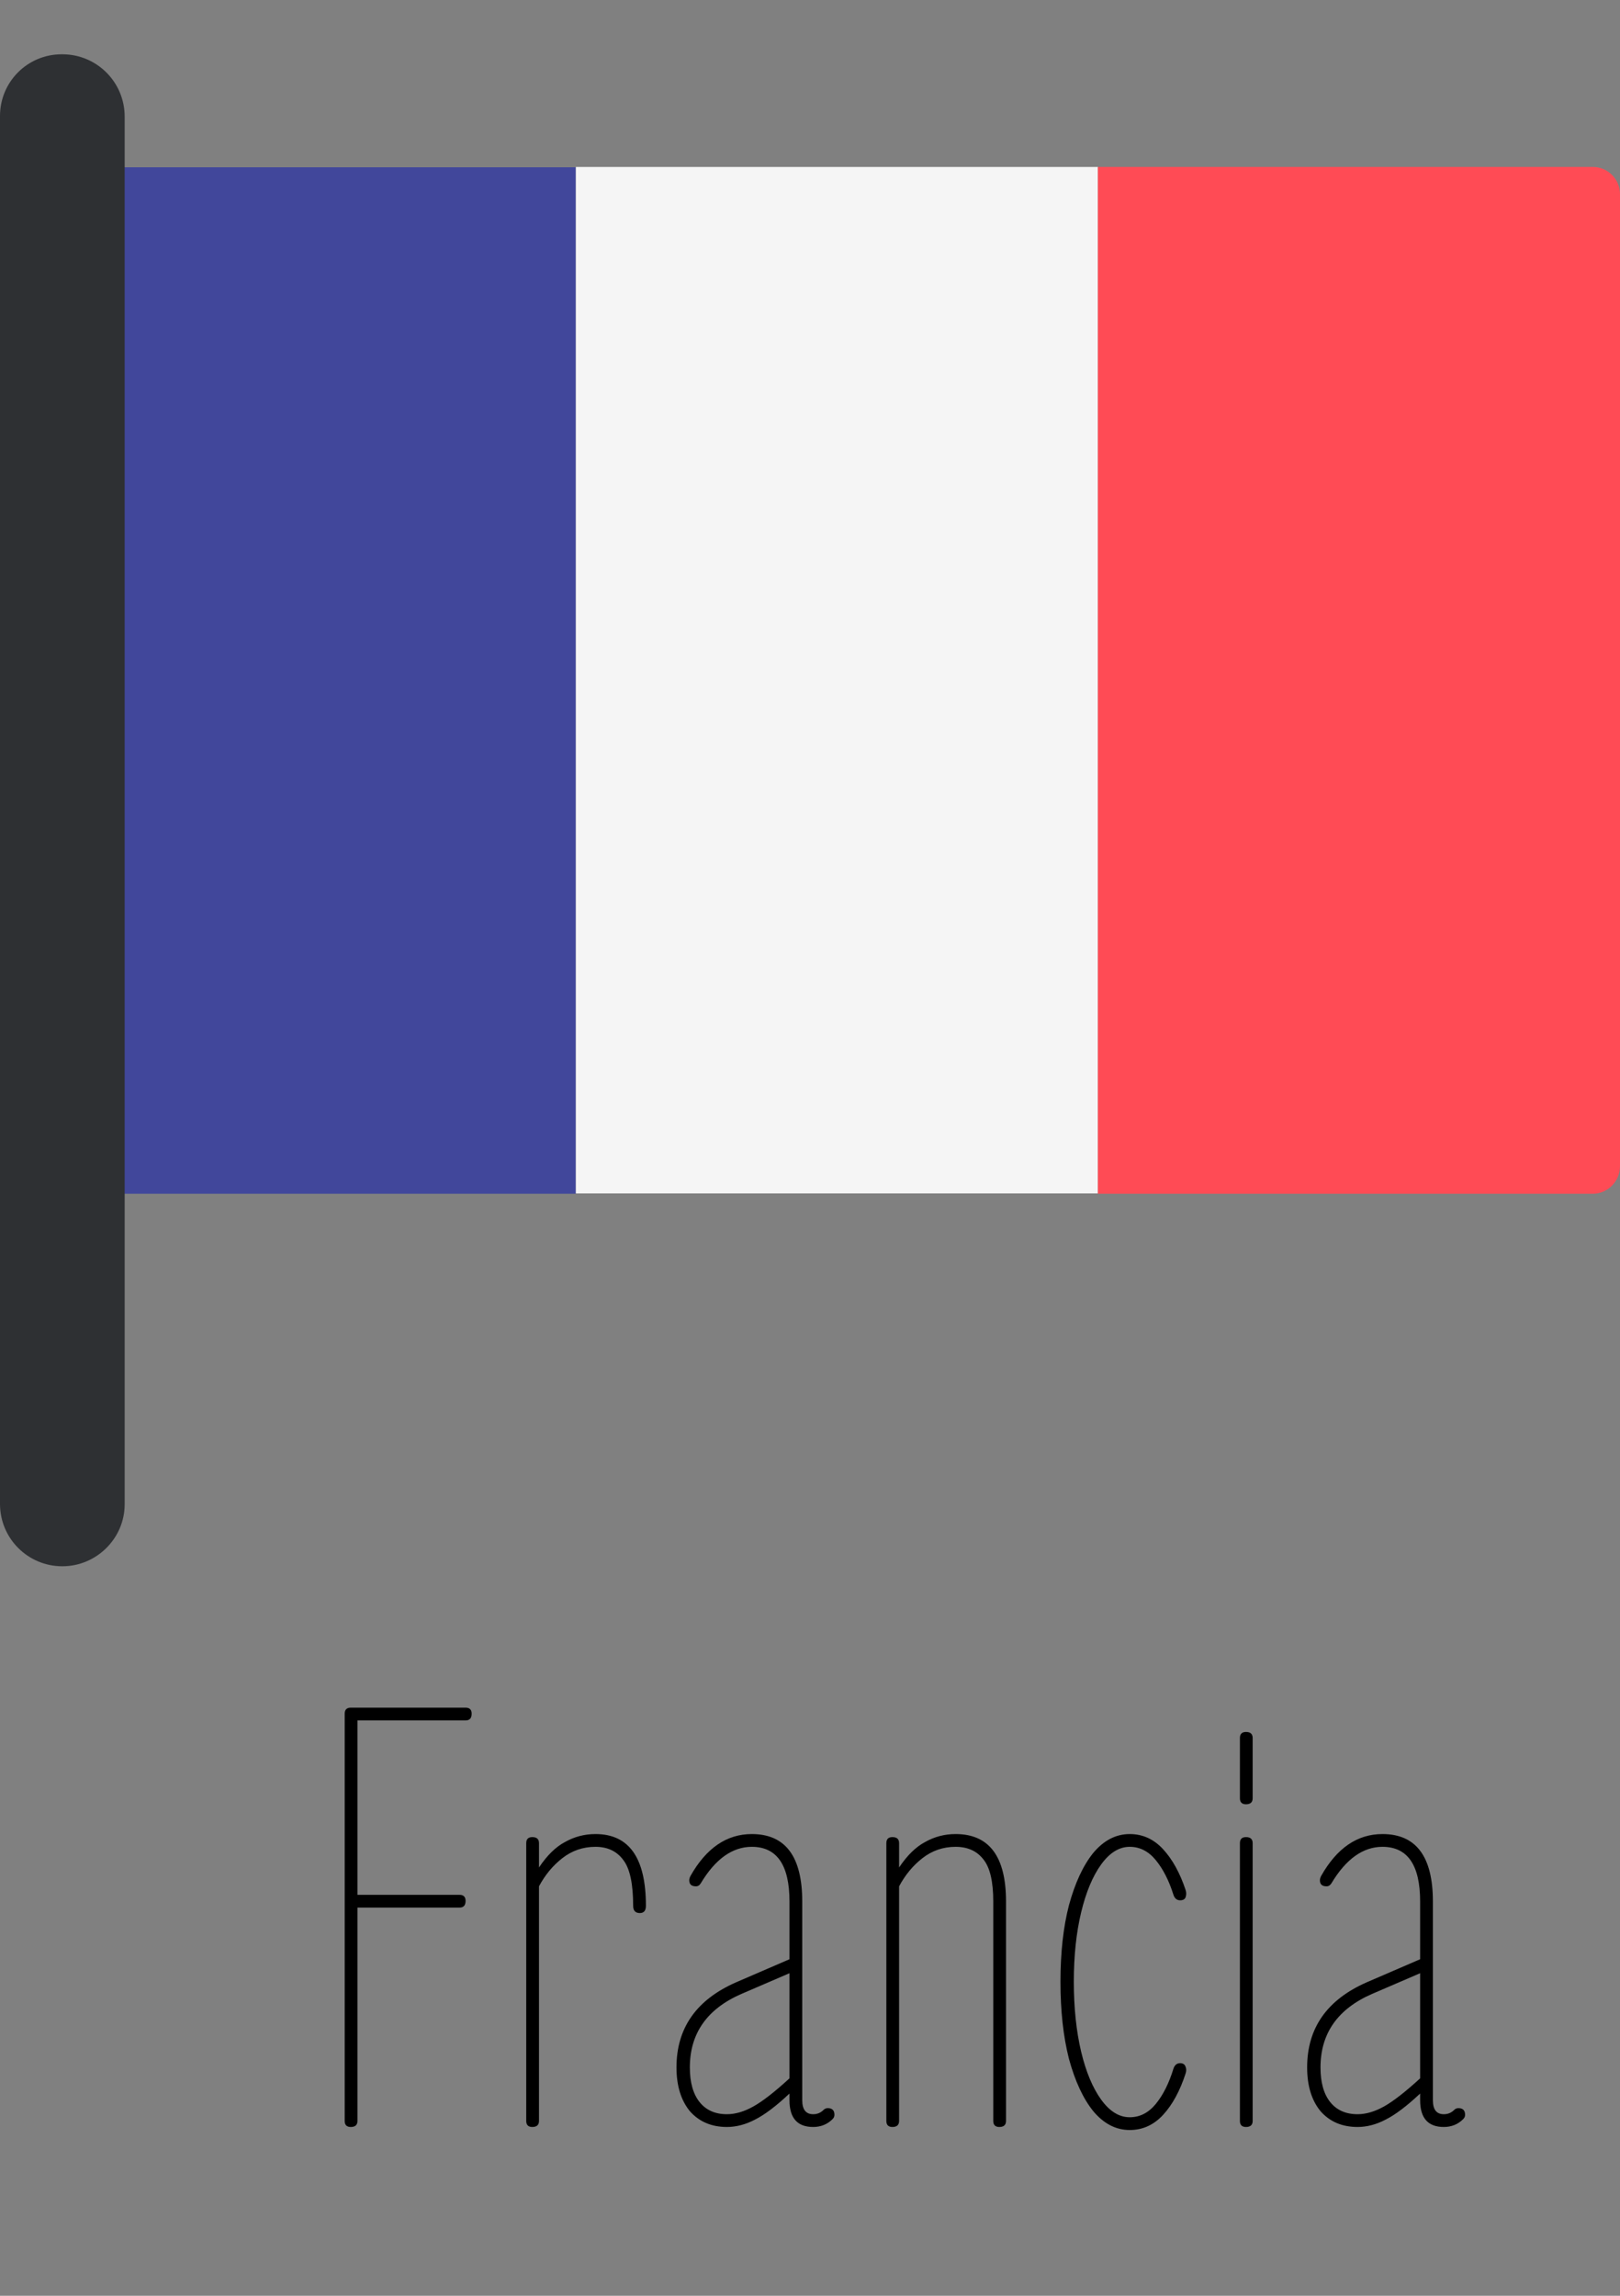 <svg width="48" height="68" viewBox="0 0 48 68" fill="none" xmlns="http://www.w3.org/2000/svg">
<rect x="0" y="0" width="48" height="68" fill="#808080" stroke="none"/>
<path d="M17.062 35.358H2.4C1.95 35.358 1.594 34.992 1.594 34.552V5.761C1.594 5.311 1.959 4.955 2.4 4.955H17.062V35.358Z" fill="#41479B"/>
<path d="M32.531 4.945H17.062V35.348H32.531V4.945Z" fill="#F5F5F5"/>
<path d="M47.194 35.358H32.531V4.945H47.194C47.644 4.945 48 5.311 48 5.752V34.542C48 34.992 47.634 35.358 47.194 35.358Z" fill="#FF4B55"/>
<path d="M1.847 46.392C0.825 46.392 0 45.567 0 44.545V3.436C0 2.423 0.816 1.608 1.828 1.608H1.847C2.869 1.608 3.694 2.433 3.694 3.455V44.555C3.694 45.567 2.859 46.392 1.847 46.392Z" fill="#2E3033"/>
<path d="M10.393 63C10.273 63 10.213 62.94 10.213 62.82V50.76C10.213 50.64 10.273 50.58 10.393 50.58H13.795C13.915 50.58 13.975 50.64 13.975 50.76C13.975 50.892 13.915 50.958 13.795 50.958H10.591V56.124H13.615C13.735 56.124 13.795 56.184 13.795 56.304C13.795 56.436 13.735 56.502 13.615 56.502H10.591V62.82C10.591 62.94 10.525 63 10.393 63ZM15.772 63C15.652 63 15.592 62.94 15.592 62.82V54.594C15.592 54.474 15.652 54.414 15.772 54.414C15.904 54.414 15.97 54.474 15.97 54.594V55.314C16.21 54.954 16.468 54.702 16.744 54.558C17.02 54.402 17.32 54.324 17.644 54.324C18.64 54.324 19.138 55.032 19.138 56.448C19.138 56.592 19.078 56.664 18.958 56.664C18.826 56.664 18.76 56.592 18.76 56.448C18.76 55.8 18.664 55.35 18.472 55.098C18.28 54.834 18.004 54.702 17.644 54.702C17.272 54.702 16.942 54.816 16.654 55.044C16.378 55.26 16.15 55.536 15.97 55.872V62.82C15.97 62.94 15.904 63 15.772 63ZM21.538 63C21.082 63 20.716 62.844 20.44 62.532C20.176 62.208 20.044 61.776 20.044 61.236C20.044 60.072 20.632 59.232 21.808 58.716L23.392 58.032V56.322C23.392 55.242 23.02 54.702 22.276 54.702C21.7 54.702 21.196 55.062 20.764 55.782C20.728 55.842 20.68 55.872 20.62 55.872C20.488 55.872 20.422 55.812 20.422 55.692C20.422 55.656 20.434 55.614 20.458 55.566C20.926 54.738 21.532 54.324 22.276 54.324C23.272 54.324 23.77 54.99 23.77 56.322V62.208C23.77 62.484 23.878 62.622 24.094 62.622C24.214 62.622 24.316 62.58 24.4 62.496C24.436 62.46 24.478 62.442 24.526 62.442C24.658 62.442 24.724 62.508 24.724 62.64C24.724 62.688 24.706 62.73 24.67 62.766C24.514 62.922 24.322 63 24.094 63C23.626 63 23.392 62.736 23.392 62.208V62.01C22.996 62.382 22.654 62.64 22.366 62.784C22.09 62.928 21.814 63 21.538 63ZM20.44 61.236C20.44 61.68 20.536 62.022 20.728 62.262C20.92 62.502 21.19 62.622 21.538 62.622C21.79 62.622 22.054 62.544 22.33 62.388C22.606 62.232 22.96 61.956 23.392 61.56V58.446L21.97 59.058C20.95 59.502 20.44 60.228 20.44 61.236ZM26.442 63C26.322 63 26.262 62.94 26.262 62.82V54.594C26.262 54.474 26.322 54.414 26.442 54.414C26.574 54.414 26.64 54.474 26.64 54.594V55.314C26.88 54.954 27.138 54.702 27.414 54.558C27.69 54.402 27.99 54.324 28.314 54.324C29.31 54.324 29.808 54.99 29.808 56.322V62.82C29.808 62.94 29.742 63 29.61 63C29.49 63 29.43 62.94 29.43 62.82V56.322C29.43 55.734 29.334 55.32 29.142 55.08C28.95 54.828 28.674 54.702 28.314 54.702C27.942 54.702 27.612 54.816 27.324 55.044C27.048 55.26 26.82 55.536 26.64 55.872V62.82C26.64 62.94 26.574 63 26.442 63ZM33.473 63.09C33.065 63.09 32.705 62.904 32.393 62.532C32.093 62.16 31.853 61.644 31.673 60.984C31.505 60.324 31.421 59.562 31.421 58.698C31.421 57.834 31.505 57.078 31.673 56.43C31.853 55.77 32.093 55.254 32.393 54.882C32.705 54.51 33.065 54.324 33.473 54.324C33.857 54.324 34.187 54.474 34.463 54.774C34.739 55.074 34.961 55.476 35.129 55.98C35.153 56.052 35.153 56.124 35.129 56.196C35.105 56.256 35.051 56.286 34.967 56.286C34.871 56.286 34.805 56.232 34.769 56.124C34.637 55.704 34.463 55.362 34.247 55.098C34.031 54.834 33.773 54.702 33.473 54.702C33.161 54.702 32.879 54.876 32.627 55.224C32.375 55.572 32.177 56.046 32.033 56.646C31.889 57.246 31.817 57.93 31.817 58.698C31.817 59.466 31.889 60.156 32.033 60.768C32.177 61.368 32.375 61.842 32.627 62.19C32.879 62.538 33.161 62.712 33.473 62.712C33.773 62.712 34.031 62.58 34.247 62.316C34.463 62.052 34.637 61.704 34.769 61.272C34.805 61.164 34.871 61.11 34.967 61.11C35.051 61.11 35.105 61.146 35.129 61.218C35.153 61.278 35.153 61.344 35.129 61.416C34.961 61.932 34.739 62.34 34.463 62.64C34.187 62.94 33.857 63.09 33.473 63.09ZM36.918 53.442C36.798 53.442 36.738 53.382 36.738 53.262V51.48C36.738 51.36 36.798 51.3 36.918 51.3C37.05 51.3 37.116 51.36 37.116 51.48V53.262C37.116 53.382 37.05 53.442 36.918 53.442ZM36.918 63C36.798 63 36.738 62.94 36.738 62.82V54.594C36.738 54.474 36.798 54.414 36.918 54.414C37.05 54.414 37.116 54.474 37.116 54.594V62.82C37.116 62.94 37.05 63 36.918 63ZM40.224 63C39.767 63 39.401 62.844 39.126 62.532C38.861 62.208 38.73 61.776 38.73 61.236C38.73 60.072 39.318 59.232 40.493 58.716L42.078 58.032V56.322C42.078 55.242 41.706 54.702 40.962 54.702C40.386 54.702 39.882 55.062 39.45 55.782C39.413 55.842 39.365 55.872 39.306 55.872C39.173 55.872 39.108 55.812 39.108 55.692C39.108 55.656 39.12 55.614 39.144 55.566C39.611 54.738 40.218 54.324 40.962 54.324C41.958 54.324 42.456 54.99 42.456 56.322V62.208C42.456 62.484 42.563 62.622 42.779 62.622C42.9 62.622 43.002 62.58 43.086 62.496C43.121 62.46 43.163 62.442 43.212 62.442C43.343 62.442 43.41 62.508 43.41 62.64C43.41 62.688 43.392 62.73 43.355 62.766C43.2 62.922 43.008 63 42.779 63C42.312 63 42.078 62.736 42.078 62.208V62.01C41.681 62.382 41.34 62.64 41.051 62.784C40.776 62.928 40.499 63 40.224 63ZM39.126 61.236C39.126 61.68 39.221 62.022 39.413 62.262C39.605 62.502 39.876 62.622 40.224 62.622C40.475 62.622 40.739 62.544 41.016 62.388C41.291 62.232 41.645 61.956 42.078 61.56V58.446L40.656 59.058C39.636 59.502 39.126 60.228 39.126 61.236Z" fill="black"/>
</svg>
